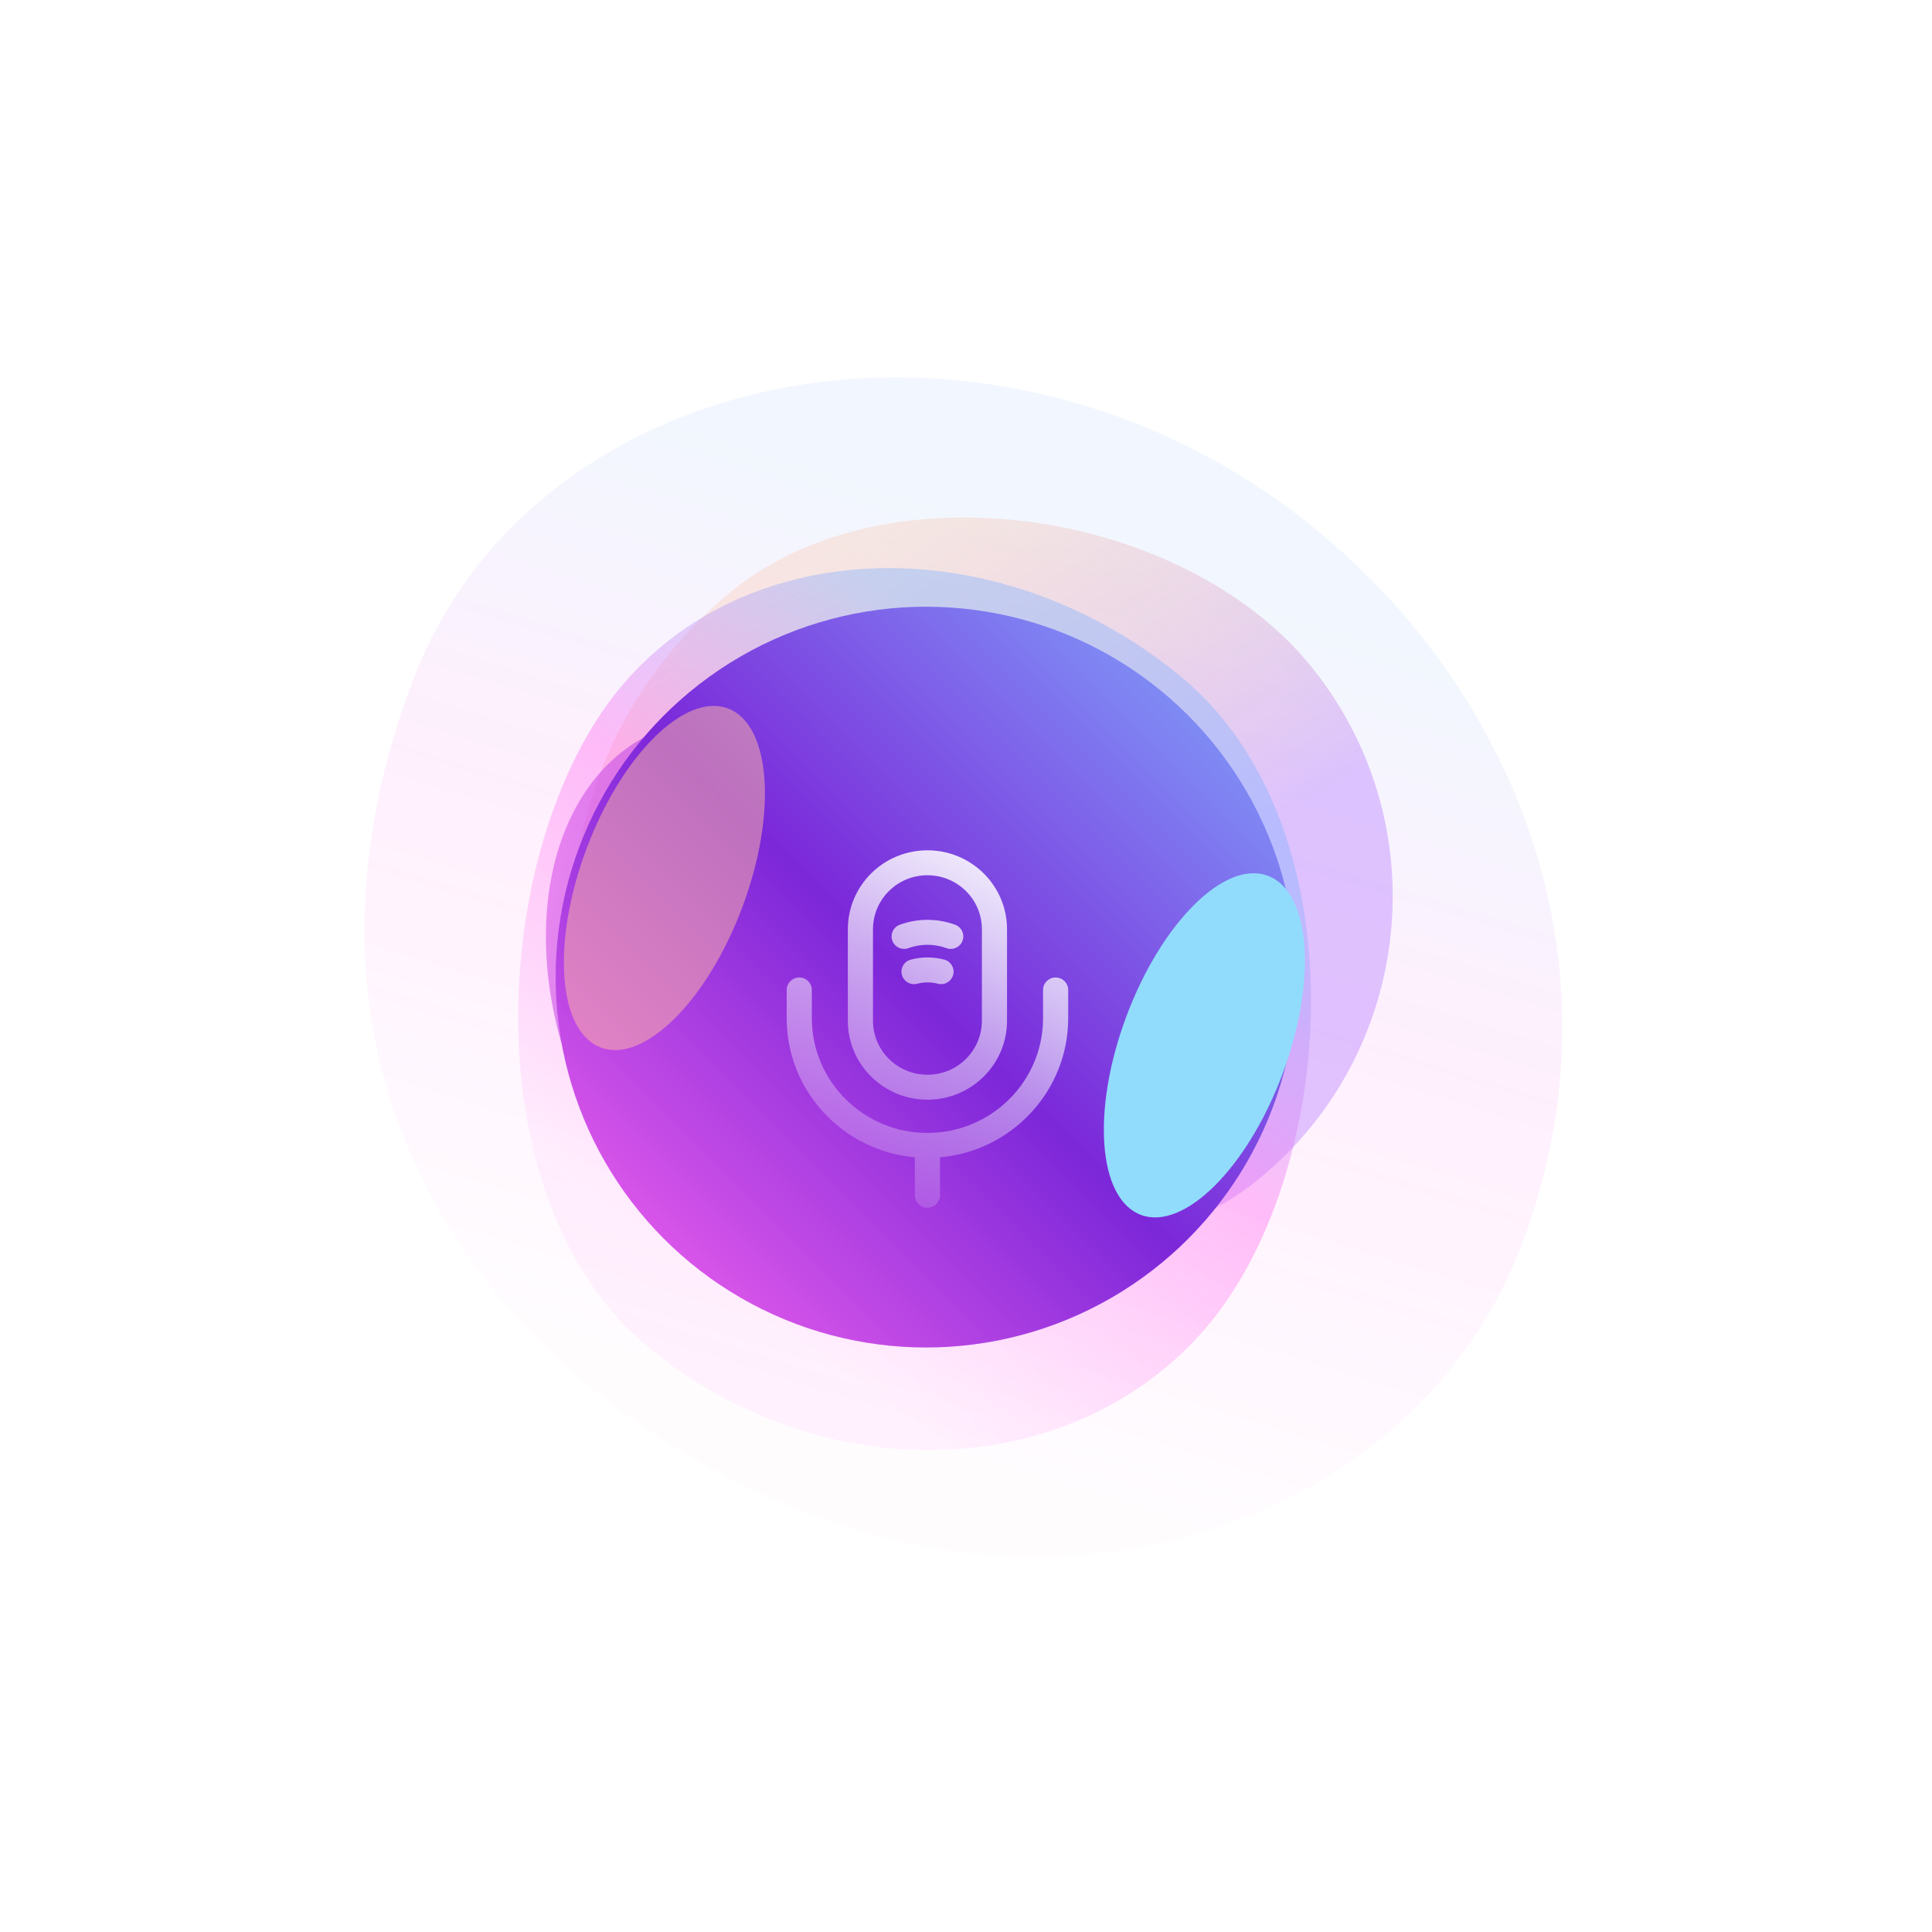 <svg width="334" height="334" viewBox="0 0 334 334" fill="none" xmlns="http://www.w3.org/2000/svg">
<path opacity="0.1" d="M263.034 215.282C246.276 259.538 191.991 281.422 140.428 261.897C88.866 242.372 43.722 190.671 71.435 117.485C88.193 73.229 143.578 53.181 195.141 72.705C246.703 92.23 286.895 152.268 263.034 215.282Z" fill="url(#paint0_linear_6889_28465)"/>
<path opacity="0.4" d="M111.214 191.881C89.218 164.824 99.446 124.183 126.503 102.187C153.559 80.192 204.623 88.1 226.619 115.157C248.614 142.214 244.512 181.978 217.455 203.974C190.398 225.97 133.209 218.937 111.214 191.881Z" fill="url(#paint1_linear_6889_28465)"/>
<path opacity="0.4" d="M209.437 228.401C187.498 255.504 144.076 258.805 112.499 233.244C80.922 207.683 84.873 146.49 106.812 119.388C128.751 92.285 172.134 91.036 203.711 116.597C235.288 142.158 231.377 201.299 209.437 228.401Z" fill="url(#paint2_linear_6889_28465)"/>
<g opacity="0.6" filter="url(#filter0_f_6889_28465)">
<ellipse cx="134.906" cy="174.887" rx="53" ry="37.5" transform="rotate(65.74 134.906 174.887)" fill="url(#paint3_linear_6889_28465)"/>
</g>
<circle cx="160.093" cy="168.921" r="64.033" fill="url(#paint4_linear_6889_28465)"/>
<path d="M157.055 163.912C159.179 163.139 161.488 163.139 163.612 163.912C164.738 164.322 165.987 163.748 166.4 162.63C166.813 161.512 166.234 160.274 165.108 159.864C162.018 158.74 158.649 158.74 155.559 159.864C154.433 160.274 153.854 161.512 154.267 162.63C154.68 163.748 155.928 164.322 157.055 163.912Z" fill="url(#paint5_linear_6889_28465)"/>
<path d="M162.124 170.065C160.953 169.758 159.742 169.758 158.57 170.065C157.41 170.369 156.221 169.682 155.915 168.531C155.609 167.38 156.301 166.201 157.461 165.897C159.36 165.399 161.335 165.399 163.234 165.897C164.394 166.201 165.086 167.38 164.78 168.531C164.473 169.682 163.284 170.369 162.124 170.065Z" fill="url(#paint6_linear_6889_28465)"/>
<path fill-rule="evenodd" clip-rule="evenodd" d="M146.574 160.652C146.574 153.11 152.732 147 160.333 147C167.935 147 174.093 153.11 174.093 160.652V176.459C174.093 184.001 167.935 190.111 160.333 190.111C152.732 190.111 146.574 184.001 146.574 176.459V160.652ZM160.333 151.311C155.131 151.311 150.919 155.491 150.919 160.652V176.459C150.919 181.62 155.131 185.8 160.333 185.8C165.535 185.8 169.748 181.62 169.748 176.459V160.652C169.748 155.491 165.535 151.311 160.333 151.311Z" fill="url(#paint7_linear_6889_28465)"/>
<path d="M138.174 168.986C139.373 168.986 140.346 169.951 140.346 171.142V176.028C140.346 186.966 149.309 195.859 160.333 195.859C171.358 195.859 180.321 186.966 180.321 176.028V171.142C180.321 169.951 181.294 168.986 182.493 168.986C183.693 168.986 184.666 169.951 184.666 171.142V176.028C184.666 188.62 174.915 198.982 162.506 200.075V206.637C162.506 207.827 161.533 208.792 160.333 208.792C159.133 208.792 158.161 207.827 158.161 206.637V200.075C145.752 198.982 136.001 188.62 136.001 176.028V171.142C136.001 169.951 136.974 168.986 138.174 168.986Z" fill="url(#paint8_linear_6889_28465)"/>
<g filter="url(#filter1_f_6889_28465)">
<ellipse cx="208.21" cy="180.713" rx="31.303" ry="14.385" transform="rotate(110.532 208.21 180.713)" fill="#91DCFC"/>
</g>
<g opacity="0.5" filter="url(#filter2_f_6889_28465)">
<ellipse cx="114.861" cy="151.786" rx="31.303" ry="14.385" transform="rotate(110.532 114.861 151.786)" fill="#FFB9A3"/>
</g>
<defs>
<filter id="filter0_f_6889_28465" x="54.366" y="84.156" width="161.079" height="181.461" filterUnits="userSpaceOnUse" color-interpolation-filters="sRGB">
<feFlood flood-opacity="0" result="BackgroundImageFix"/>
<feBlend mode="normal" in="SourceGraphic" in2="BackgroundImageFix" result="shape"/>
<feGaussianBlur stdDeviation="20" result="effect1_foregroundBlur_6889_28465"/>
</filter>
<filter id="filter1_f_6889_28465" x="166.831" y="126.963" width="82.758" height="107.501" filterUnits="userSpaceOnUse" color-interpolation-filters="sRGB">
<feFlood flood-opacity="0" result="BackgroundImageFix"/>
<feBlend mode="normal" in="SourceGraphic" in2="BackgroundImageFix" result="shape"/>
<feGaussianBlur stdDeviation="12" result="effect1_foregroundBlur_6889_28465"/>
</filter>
<filter id="filter2_f_6889_28465" x="73.482" y="98.035" width="82.758" height="107.501" filterUnits="userSpaceOnUse" color-interpolation-filters="sRGB">
<feFlood flood-opacity="0" result="BackgroundImageFix"/>
<feBlend mode="normal" in="SourceGraphic" in2="BackgroundImageFix" result="shape"/>
<feGaussianBlur stdDeviation="12" result="effect1_foregroundBlur_6889_28465"/>
</filter>
<linearGradient id="paint0_linear_6889_28465" x1="192.475" y1="97.274" x2="146.568" y2="245.665" gradientUnits="userSpaceOnUse">
<stop stop-color="#80B2FF"/>
<stop offset="0.434" stop-color="#FF68F0"/>
<stop offset="1" stop-color="#FF68F0" stop-opacity="0.18"/>
</linearGradient>
<linearGradient id="paint1_linear_6889_28465" x1="193.165" y1="223.72" x2="122.039" y2="108.795" gradientUnits="userSpaceOnUse">
<stop offset="0.405" stop-color="#B377FF"/>
<stop offset="1" stop-color="#FF9E68" stop-opacity="0.45"/>
</linearGradient>
<linearGradient id="paint2_linear_6889_28465" x1="196.177" y1="133.175" x2="129.81" y2="226.422" gradientUnits="userSpaceOnUse">
<stop stop-color="#80B2FF"/>
<stop offset="0.434" stop-color="#FF68F0"/>
<stop offset="1" stop-color="#FF68F0" stop-opacity="0.18"/>
</linearGradient>
<linearGradient id="paint3_linear_6889_28465" x1="187.906" y1="137.387" x2="117.18" y2="237.345" gradientUnits="userSpaceOnUse">
<stop stop-color="#80B2FF"/>
<stop offset="0.516" stop-color="#7C27D9"/>
<stop offset="1" stop-color="#FF68F0"/>
</linearGradient>
<linearGradient id="paint4_linear_6889_28465" x1="224.125" y1="104.888" x2="96.06" y2="232.954" gradientUnits="userSpaceOnUse">
<stop stop-color="#80B2FF"/>
<stop offset="0.516" stop-color="#7C27D9"/>
<stop offset="1" stop-color="#FF68F0"/>
</linearGradient>
<linearGradient id="paint5_linear_6889_28465" x1="184.666" y1="144.586" x2="151.052" y2="219.134" gradientUnits="userSpaceOnUse">
<stop stop-color="white"/>
<stop offset="1" stop-color="white" stop-opacity="0"/>
</linearGradient>
<linearGradient id="paint6_linear_6889_28465" x1="184.666" y1="144.586" x2="151.052" y2="219.134" gradientUnits="userSpaceOnUse">
<stop stop-color="white"/>
<stop offset="1" stop-color="white" stop-opacity="0"/>
</linearGradient>
<linearGradient id="paint7_linear_6889_28465" x1="184.666" y1="144.586" x2="151.052" y2="219.134" gradientUnits="userSpaceOnUse">
<stop stop-color="white"/>
<stop offset="1" stop-color="white" stop-opacity="0"/>
</linearGradient>
<linearGradient id="paint8_linear_6889_28465" x1="184.666" y1="144.586" x2="151.052" y2="219.134" gradientUnits="userSpaceOnUse">
<stop stop-color="white"/>
<stop offset="1" stop-color="white" stop-opacity="0"/>
</linearGradient>
</defs>
</svg>

